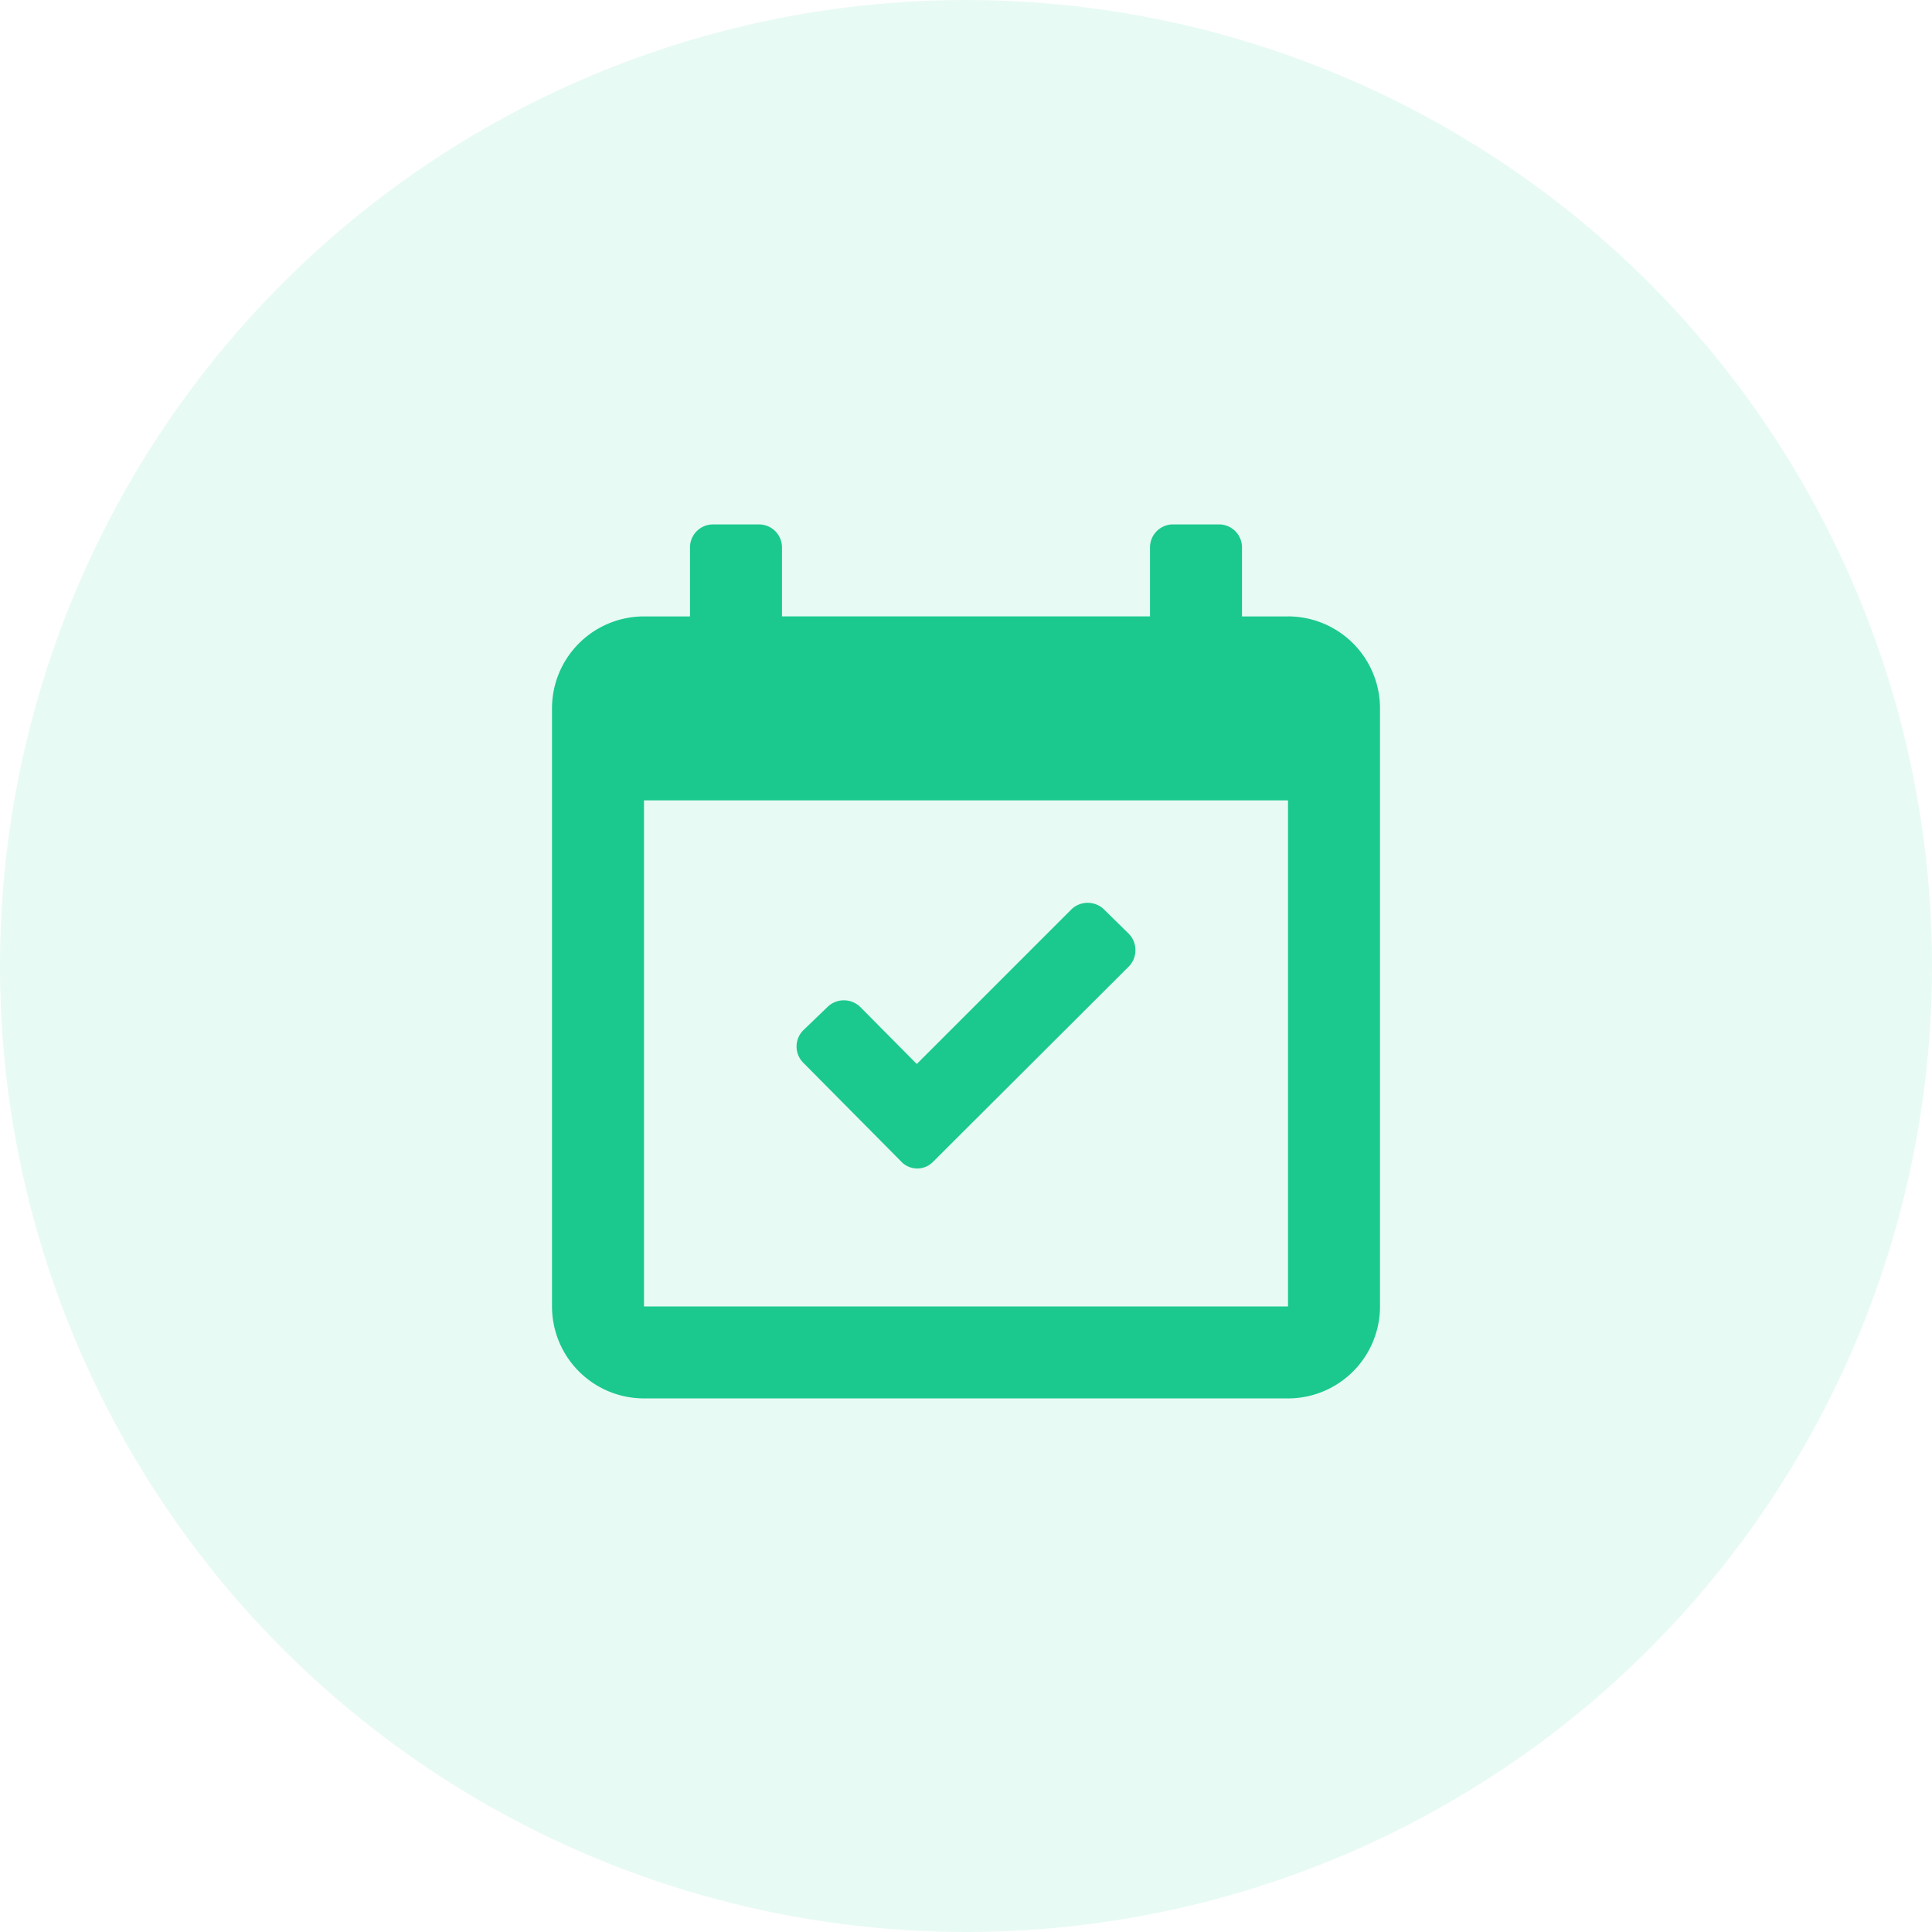 <svg viewBox="0 0 70 70" fill="none" xmlns="http://www.w3.org/2000/svg"><circle cx="35" cy="35" r="35" fill="#1BC98E" fill-opacity=".1"/><path d="M46.667 22.334H45v-2.5a.834.834 0 00-.833-.834H42.5a.833.833 0 00-.833.833v2.5H28.333v-2.499a.833.833 0 00-.833-.833h-1.667a.833.833 0 00-.833.833v2.5h-1.667A3.333 3.333 0 0020 25.668v21.665a3.334 3.334 0 003.333 3.334h23.334A3.333 3.333 0 0050 47.334V25.667a3.334 3.334 0 00-3.333-3.334v.001zm0 25H23.333V28.999h23.334v18.335zm-14.017-5.25a.8.8 0 001.167 0l7.083-7.067a.85.85 0 000-1.183l-.9-.884a.85.85 0 00-1.183 0l-5.6 5.6-2.05-2.067a.85.85 0 00-1.184 0l-.883.85a.833.833 0 000 1.168l3.55 3.582v.001z" fill="#1BC98E"/></svg>